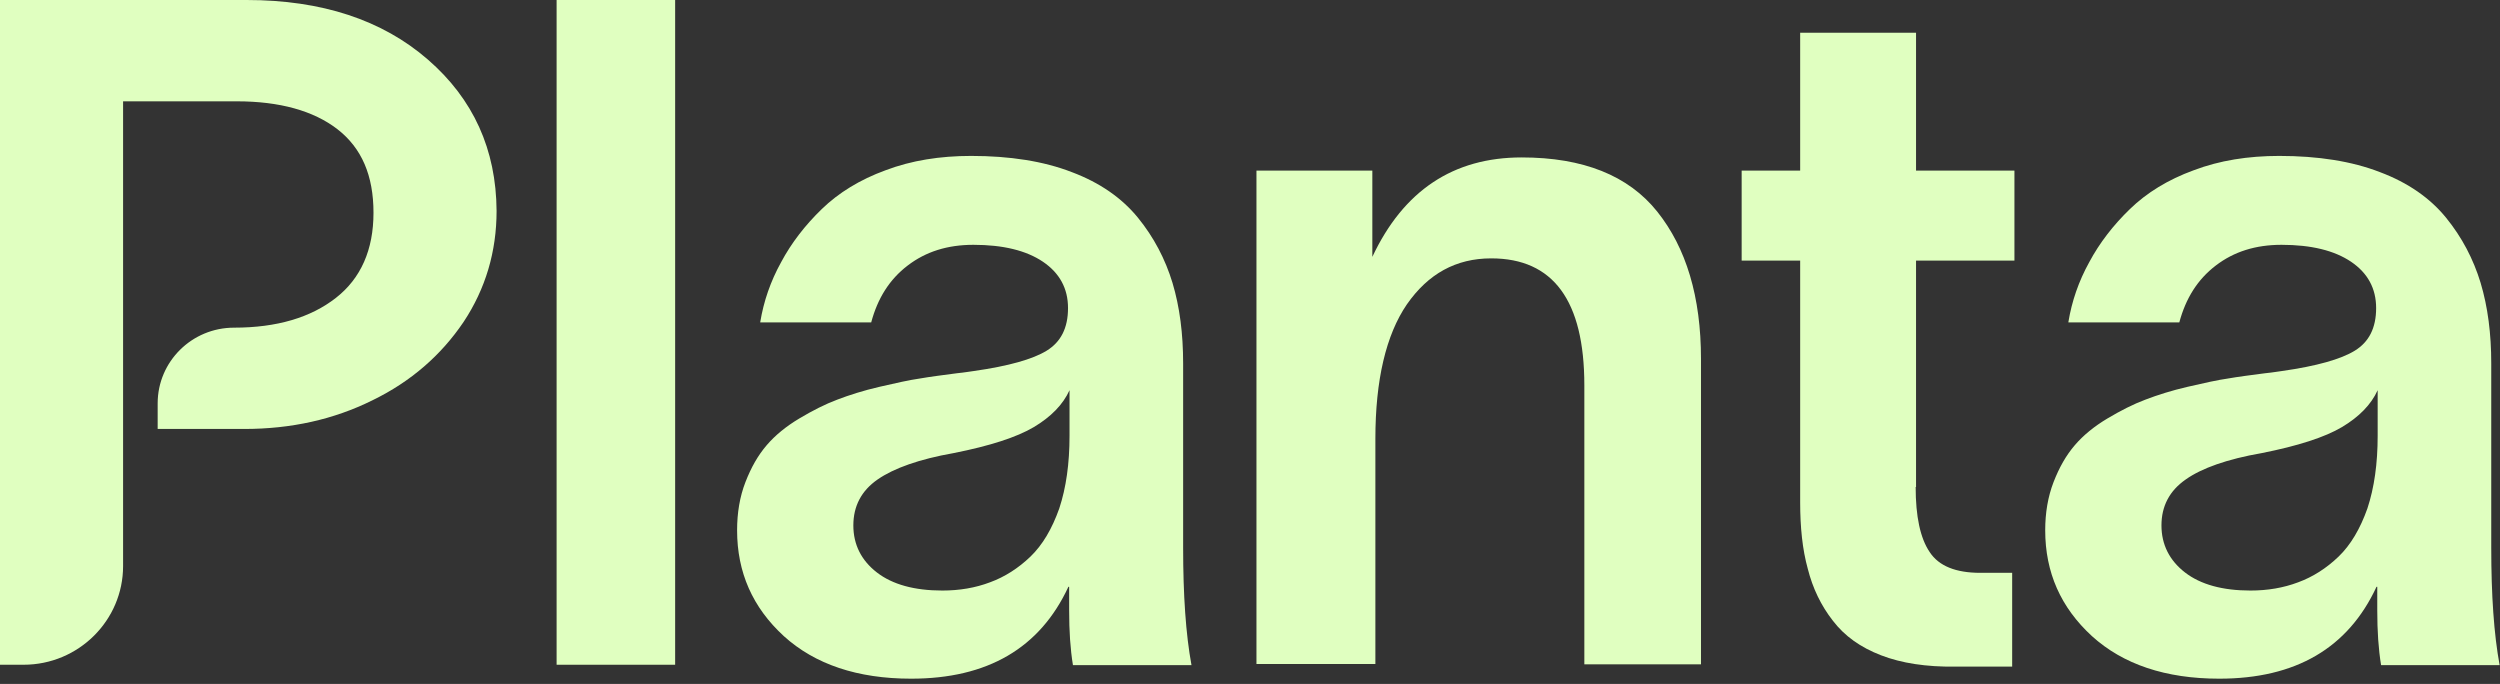 <svg width="106" height="29" viewBox="0 0 106 29" fill="none" xmlns="http://www.w3.org/2000/svg">
<rect x="0" y="0" width="106" height="29" fill="#333333" stroke="none"/>
<g clip-path="url(#clip0_1_471)">
<path d="M23.6 0H28.626V28.185H23.6V0Z" fill="#E0FFC0"/>
<path d="M32.235 13.653C32.38 12.775 32.67 11.929 33.121 11.114C33.556 10.3 34.136 9.55 34.845 8.863C35.554 8.176 36.456 7.617 37.551 7.218C38.647 6.803 39.855 6.611 41.176 6.611C42.819 6.611 44.253 6.835 45.445 7.298C46.637 7.745 47.571 8.4 48.248 9.23C48.925 10.061 49.408 10.987 49.714 11.993C50.02 13.015 50.165 14.149 50.165 15.41V23.219C50.165 25.231 50.278 26.892 50.519 28.201H45.493C45.38 27.514 45.332 26.748 45.332 25.886V24.88H45.3C44.092 27.483 41.869 28.776 38.631 28.776C36.359 28.776 34.555 28.169 33.234 26.971C31.913 25.758 31.253 24.273 31.253 22.484C31.253 21.75 31.365 21.063 31.607 20.44C31.849 19.817 32.139 19.306 32.509 18.875C32.864 18.46 33.331 18.077 33.895 17.741C34.458 17.406 34.99 17.135 35.505 16.943C36.005 16.752 36.601 16.56 37.294 16.4C37.986 16.241 38.55 16.113 39.001 16.049C39.452 15.969 39.984 15.905 40.58 15.825C40.918 15.793 41.16 15.745 41.305 15.729C42.755 15.522 43.786 15.234 44.382 14.867C44.978 14.5 45.284 13.909 45.284 13.063C45.284 12.232 44.929 11.578 44.221 11.098C43.512 10.62 42.529 10.38 41.273 10.38C40.177 10.38 39.259 10.667 38.486 11.258C37.712 11.849 37.213 12.648 36.939 13.669H32.235V13.653ZM37.213 20.328C36.52 20.808 36.182 21.462 36.182 22.277C36.182 23.091 36.52 23.762 37.181 24.273C37.841 24.784 38.776 25.039 39.952 25.039C40.677 25.039 41.353 24.927 41.981 24.688C42.594 24.464 43.173 24.097 43.689 23.602C44.205 23.107 44.607 22.42 44.913 21.558C45.203 20.68 45.348 19.658 45.348 18.476V16.544C45.074 17.151 44.559 17.678 43.834 18.109C43.109 18.54 41.965 18.907 40.435 19.211C38.985 19.466 37.906 19.849 37.213 20.328Z" fill="#E0FFC0"/>
<path d="M53.274 28.185V7.234H58.187V10.891C59.508 8.081 61.618 6.675 64.518 6.675C67.128 6.675 69.045 7.442 70.269 8.975C71.493 10.508 72.122 12.584 72.122 15.219V28.169H67.176V16.336C67.176 12.743 65.855 10.955 63.229 10.955C61.731 10.955 60.555 11.61 59.653 12.903C58.767 14.197 58.316 16.113 58.316 18.604V28.153H53.274V28.185Z" fill="#E0FFC0"/>
<path d="M81.224 20.648C81.224 21.893 81.417 22.819 81.82 23.41C82.207 24.001 82.931 24.288 83.963 24.288H85.316V28.265H82.899C81.675 28.28 80.628 28.121 79.758 27.785C78.888 27.45 78.212 26.971 77.712 26.316C77.213 25.678 76.858 24.943 76.649 24.113C76.423 23.298 76.327 22.356 76.327 21.286V11.05H73.846V7.234H76.327V1.389H81.24V7.234H85.412V11.05H81.24V20.648H81.224Z" fill="#E0FFC0"/>
<path d="M87.7 13.653C87.844 12.775 88.134 11.929 88.585 11.114C89.02 10.3 89.6 9.55 90.309 8.863C91.018 8.176 91.92 7.617 93.016 7.218C94.111 6.803 95.319 6.611 96.64 6.611C98.283 6.611 99.717 6.835 100.909 7.298C102.101 7.745 103.036 8.4 103.712 9.23C104.389 10.061 104.872 10.987 105.178 11.993C105.484 13.015 105.629 14.149 105.629 15.41V23.219C105.629 25.231 105.742 26.892 105.984 28.201H100.958C100.845 27.514 100.796 26.748 100.796 25.886V24.88H100.764C99.556 27.483 97.333 28.776 94.095 28.776C91.823 28.776 90.019 28.169 88.698 26.971C87.377 25.758 86.717 24.273 86.717 22.484C86.717 21.75 86.83 21.063 87.071 20.44C87.313 19.817 87.603 19.306 87.973 18.875C88.328 18.46 88.795 18.077 89.359 17.741C89.923 17.406 90.454 17.135 90.97 16.943C91.469 16.752 92.065 16.56 92.758 16.4C93.451 16.241 94.014 16.113 94.465 16.049C94.916 15.969 95.448 15.905 96.044 15.825C96.382 15.793 96.624 15.745 96.769 15.729C98.219 15.522 99.25 15.234 99.846 14.867C100.442 14.5 100.748 13.909 100.748 13.063C100.748 12.232 100.394 11.578 99.685 11.098C98.976 10.62 97.993 10.38 96.737 10.38C95.641 10.38 94.723 10.667 93.95 11.258C93.177 11.849 92.677 12.648 92.403 13.669H87.7V13.653ZM92.677 20.328C91.985 20.808 91.646 21.462 91.646 22.277C91.646 23.091 91.985 23.762 92.645 24.273C93.306 24.784 94.24 25.039 95.416 25.039C96.141 25.039 96.817 24.927 97.446 24.688C98.058 24.464 98.638 24.097 99.153 23.602C99.669 23.107 100.072 22.42 100.378 21.558C100.668 20.68 100.813 19.658 100.813 18.476V16.544C100.539 17.151 100.023 17.678 99.298 18.109C98.573 18.54 97.43 18.907 95.899 19.211C94.433 19.466 93.354 19.849 92.677 20.328Z" fill="#E0FFC0"/>
<path d="M18.139 2.523C16.206 0.846 13.645 0 10.455 0H0V28.185H0.999C3.335 28.185 5.219 26.3 5.219 24.001V18.188V13.893V4.296H10.036C11.857 4.296 13.29 4.695 14.305 5.477C15.336 6.276 15.836 7.441 15.836 9.022C15.836 10.587 15.304 11.801 14.241 12.631C13.178 13.462 11.744 13.893 9.923 13.893C8.135 13.893 6.685 15.33 6.685 17.102V18.188H10.358C12.34 18.188 14.144 17.789 15.787 16.975C17.43 16.176 18.703 15.059 19.654 13.653C20.588 12.248 21.055 10.667 21.055 8.942C21.039 6.34 20.072 4.2 18.139 2.523Z" fill="#E0FFC0"/>
</g>
<defs>
<clipPath id="clip0_1_471">
<rect width="106" height="28.76" fill="white"/>
</clipPath>
</defs>
</svg>
